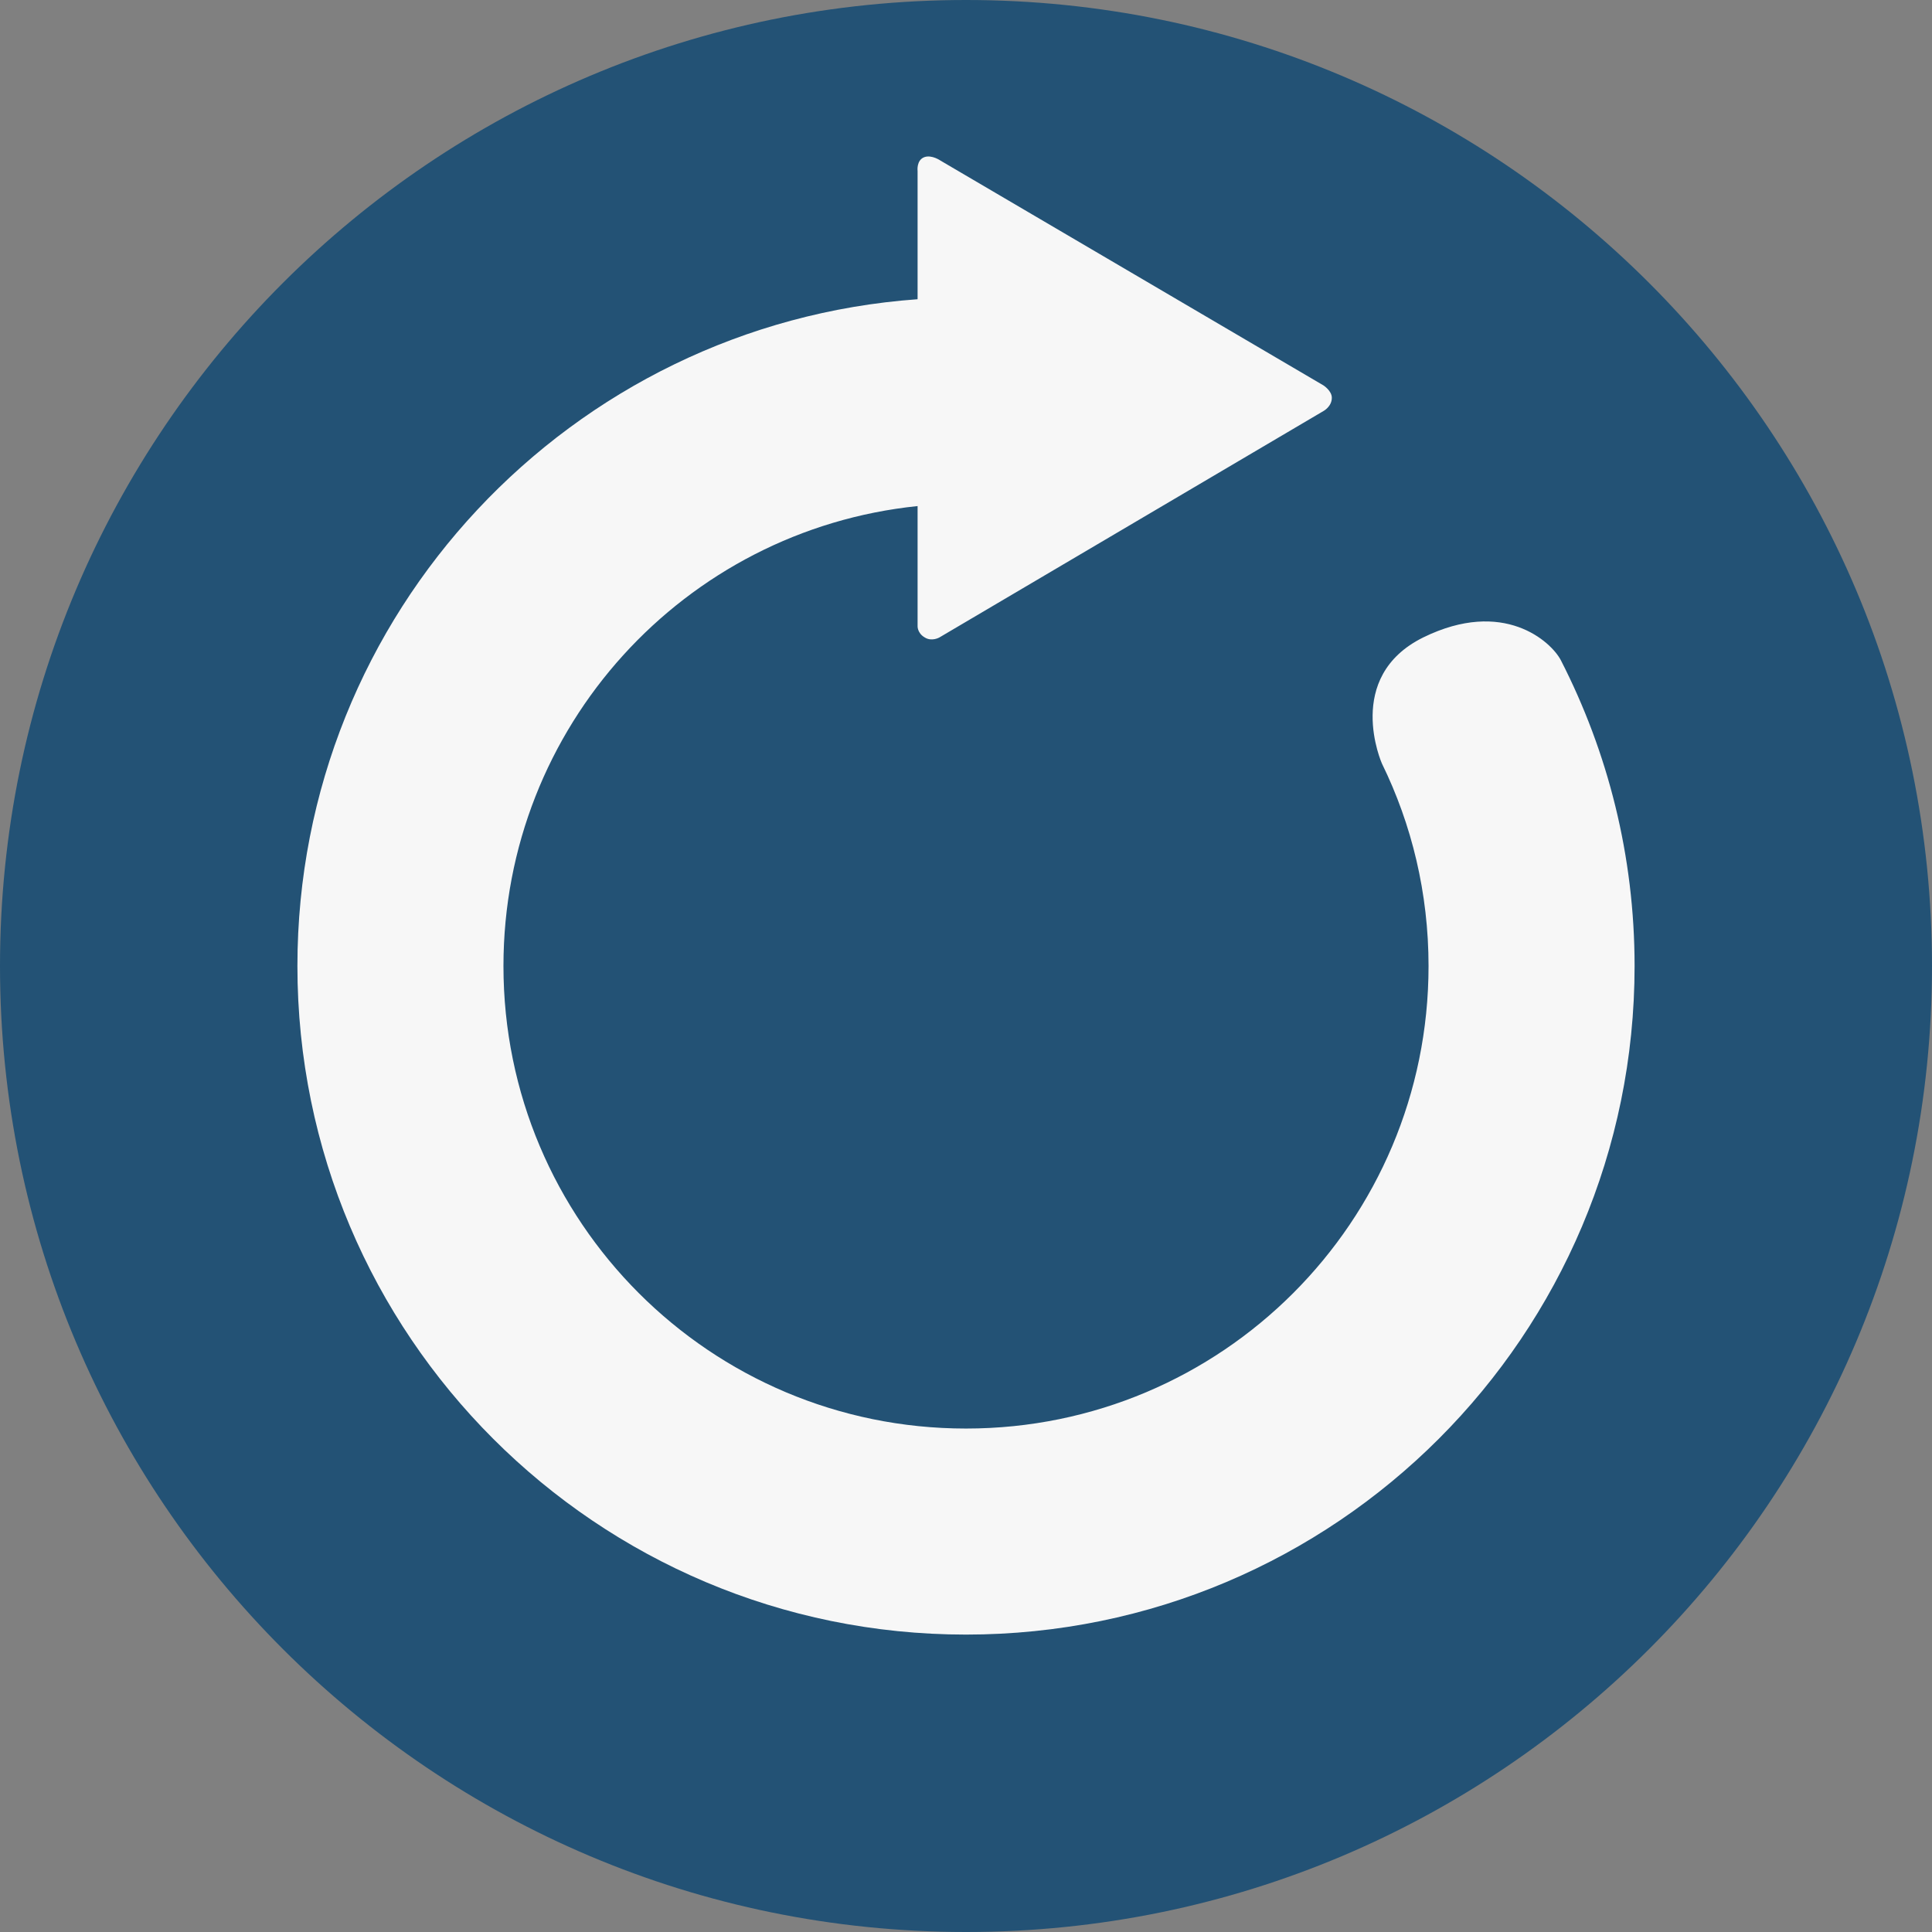 <?xml version="1.0" encoding="UTF-8"?>
<svg xmlns="http://www.w3.org/2000/svg" xmlns:xlink="http://www.w3.org/1999/xlink" width="17px" height="17px" viewBox="0 0 17 17" version="1.1">
<rect x="0" y="0" width="17" height="17" fill="#808080" stroke="none"/>
<g id="surface1">
<path style=" stroke:none;fill-rule:nonzero;fill:rgb(13.725%,32.157%,45.882%);fill-opacity:1;" d="M 0 8.5 C 0 3.805 3.805 0 8.5 0 C 13.195 0 17 3.805 17 8.5 C 17 13.195 13.195 17 8.5 17 C 3.805 17 0 13.195 0 8.5 Z M 0 8.5 "/>
<path style=" stroke:none;fill-rule:nonzero;fill:rgb(96.863%,96.863%,96.863%);fill-opacity:1;" d="M 13.734 5.809 C 13.648 5.645 13.23 5.262 12.523 5.609 C 11.82 5.957 12.16 6.719 12.16 6.719 C 12.422 7.254 12.57 7.859 12.57 8.5 C 12.57 10.75 10.75 12.57 8.5 12.57 C 6.25 12.57 4.43 10.75 4.43 8.5 C 4.43 6.395 6.023 4.664 8.074 4.453 L 8.074 5.508 C 8.074 5.508 8.07 5.57 8.137 5.609 C 8.199 5.648 8.266 5.609 8.266 5.609 L 11.645 3.617 C 11.645 3.617 11.719 3.578 11.719 3.5 C 11.719 3.438 11.645 3.391 11.645 3.391 L 8.277 1.414 C 8.277 1.414 8.199 1.359 8.133 1.383 C 8.062 1.41 8.074 1.504 8.074 1.504 L 8.074 2.633 C 5.023 2.852 2.617 5.395 2.617 8.5 C 2.617 11.75 5.25 14.383 8.5 14.383 C 11.75 14.383 14.383 11.75 14.383 8.5 C 14.383 7.531 14.148 6.617 13.734 5.809 Z M 13.734 5.809 "/>
</g>
</svg>
